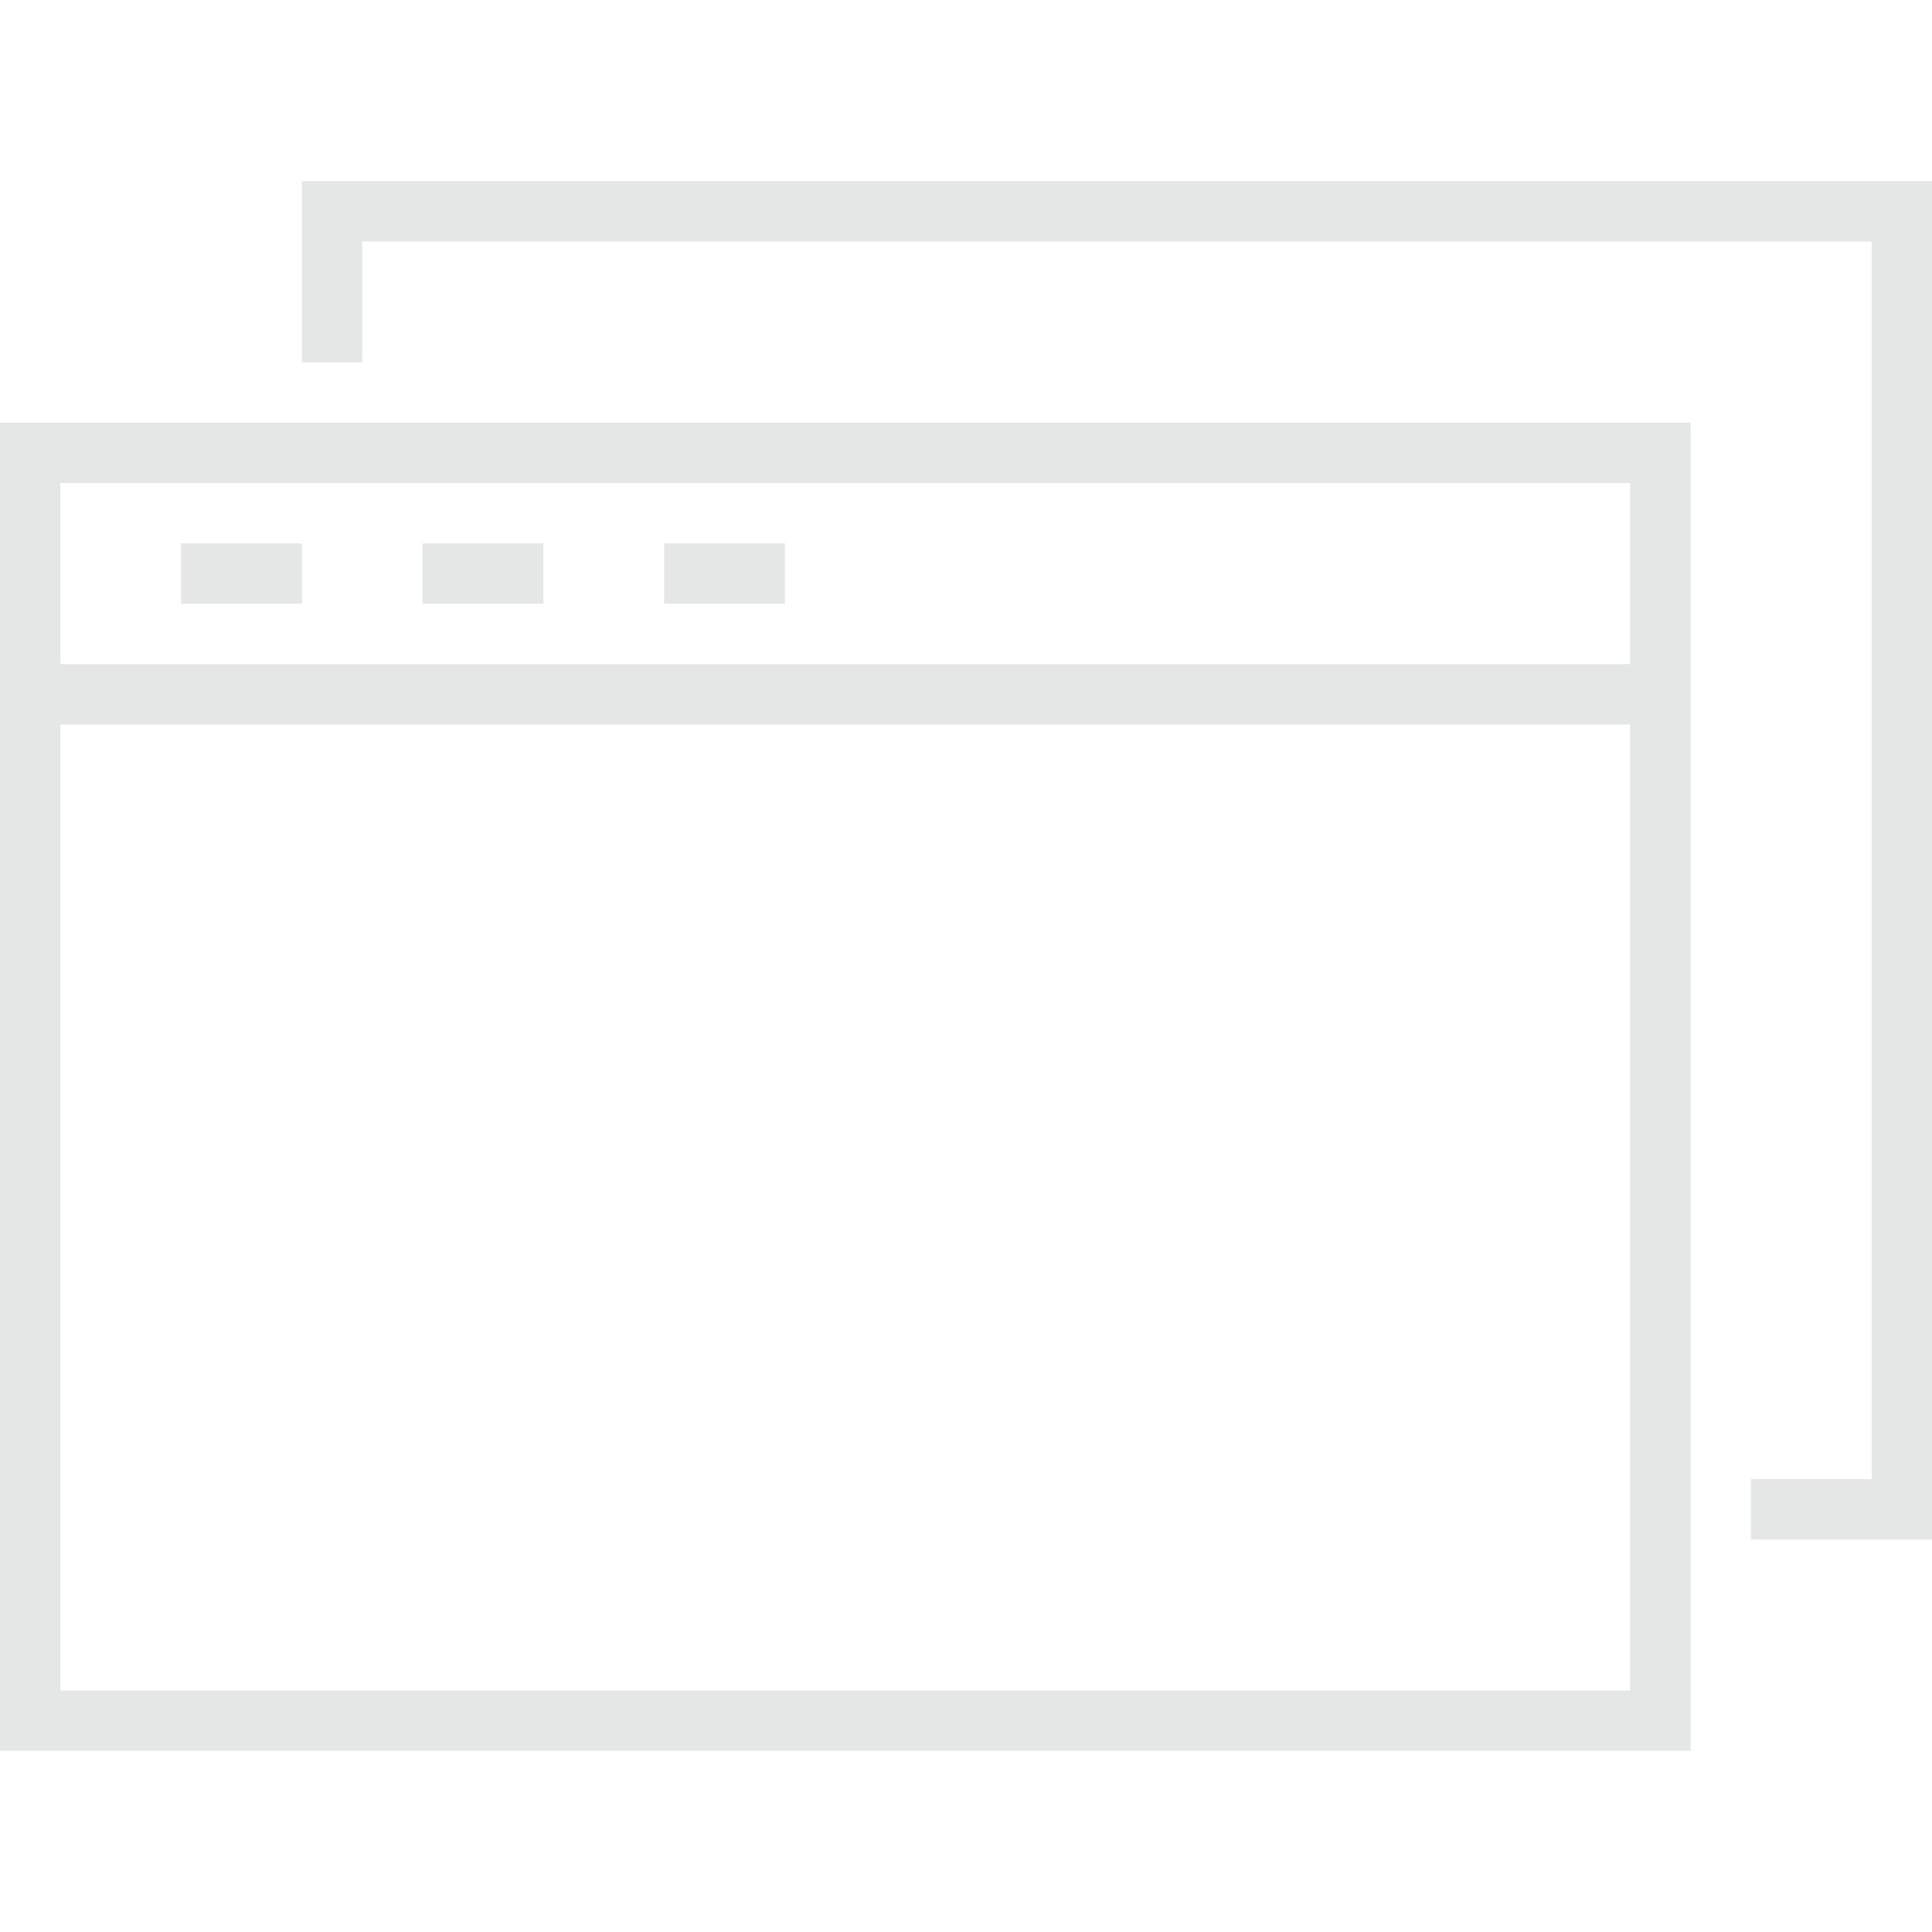 <?xml version="1.0" encoding="utf-8"?>
<!-- Generator: Adobe Illustrator 16.0.0, SVG Export Plug-In . SVG Version: 6.00 Build 0)  -->
<!DOCTYPE svg PUBLIC "-//W3C//DTD SVG 1.1//EN" "http://www.w3.org/Graphics/SVG/1.1/DTD/svg11.dtd">
<svg version="1.1" id="Layer_1" xmlns="http://www.w3.org/2000/svg" xmlns:xlink="http://www.w3.org/1999/xlink" x="0px" y="0px"
	 width="64px" height="64px" viewBox="0 0 64 64" enable-background="new 0 0 64 64" xml:space="preserve">
<g>
	<rect x="1" y="15" fill="none" stroke="#e5e6e6" stroke-width="2" stroke-miterlimit="10" width="54" height="42"/>
	<polyline fill="none" stroke="#e5e6e6" stroke-width="2" stroke-miterlimit="10" points="11,12 11,7 63,7 63,50 58,50 	"/>
	<line fill="none" stroke="#e5e6e6" stroke-width="2" stroke-miterlimit="10" x1="1" y1="23" x2="55" y2="23"/>
	<line fill="none" stroke="#e5e6e6" stroke-width="2" stroke-miterlimit="10" x1="10" y1="19" x2="6" y2="19"/>
	<line fill="none" stroke="#e5e6e6" stroke-width="2" stroke-miterlimit="10" x1="18" y1="19" x2="14" y2="19"/>
	<line fill="none" stroke="#e5e6e6" stroke-width="2" stroke-miterlimit="10" x1="26" y1="19" x2="22" y2="19"/>
</g>
</svg>
